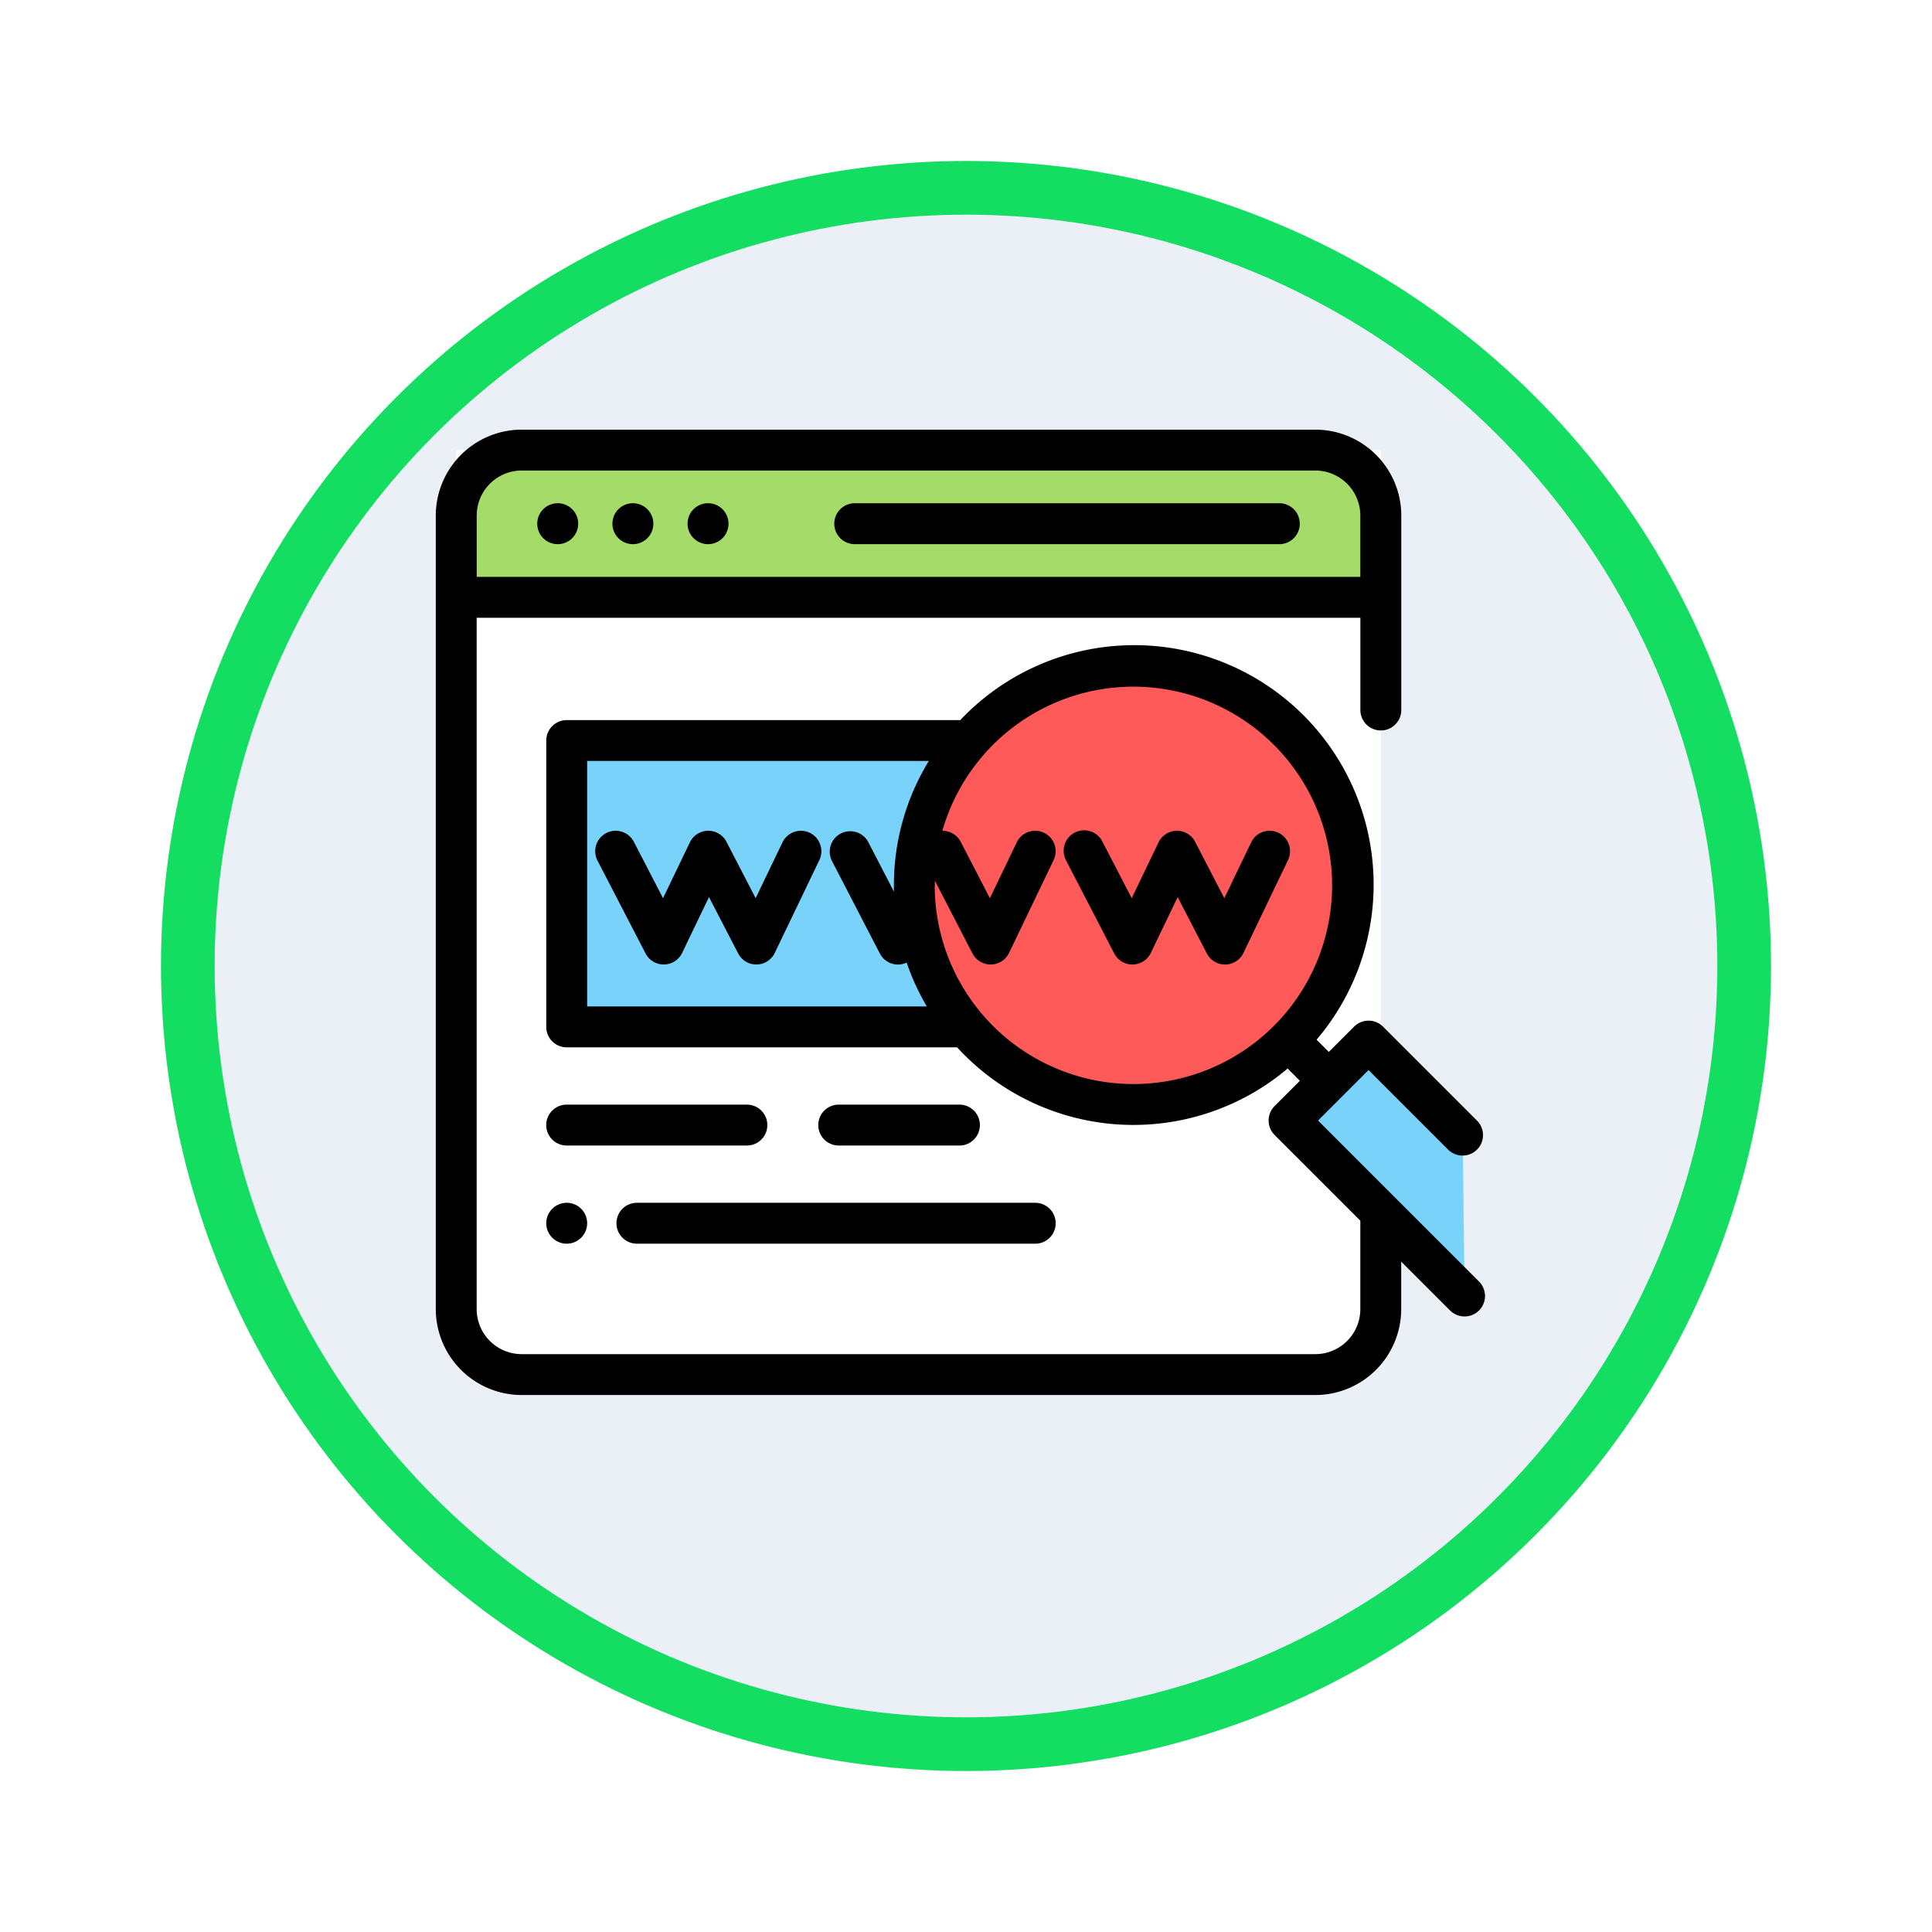 <svg xmlns="http://www.w3.org/2000/svg" xmlns:xlink="http://www.w3.org/1999/xlink" width="108" height="108" viewBox="0 0 108 108">
  <defs>
    <filter id="Elipse_11513" x="0" y="0" width="108" height="108" filterUnits="userSpaceOnUse">
      <feOffset dy="3" input="SourceAlpha"/>
      <feGaussianBlur stdDeviation="3" result="blur"/>
      <feFlood flood-opacity="0.161"/>
      <feComposite operator="in" in2="blur"/>
      <feComposite in="SourceGraphic"/>
    </filter>
  </defs>
  <g id="Grupo_1147210" data-name="Grupo 1147210" transform="translate(-746.156 -1022.857)">
    <g id="Grupo_1144902" data-name="Grupo 1144902" transform="translate(1.063 -4744.049)">
      <g id="Grupo_1144070" data-name="Grupo 1144070" transform="translate(-1.907 984.906)">
        <g id="Grupo_1143619" data-name="Grupo 1143619" transform="translate(1 4218)">
          <g id="Grupo_1143495" data-name="Grupo 1143495" transform="translate(559 -593)">
            <g transform="matrix(1, 0, 0, 1, 187, 1157)" filter="url(#Elipse_11513)">
              <g id="Elipse_11513-2" data-name="Elipse 11513" transform="translate(9 6)" fill="#ebf0f7" stroke="#13de61" stroke-width="3">
                <circle cx="45" cy="45" r="45" stroke="none"/>
                <circle cx="45" cy="45" r="43.5" fill="none"/>
              </g>
            </g>
          </g>
        </g>
      </g>
    </g>
    <g id="sitio-web" transform="translate(770.517 1026.428)">
      <path id="Trazado_982871" data-name="Trazado 982871" d="M17.544,82.108h-3.9a3.659,3.659,0,0,1-3.659-3.659V30.426H61.663V78.449A3.659,3.659,0,0,1,58,82.108H17.544Z" transform="translate(-8.838 -8.838)" fill="#fff"/>
      <path id="Trazado_982872" data-name="Trazado 982872" d="M58,30.426H13.64a3.659,3.659,0,0,0-3.659,3.659v4.574H61.663V34.085A3.659,3.659,0,0,0,58,30.426Z" transform="translate(-8.838 -8.838)" fill="#a5dc69"/>
      <g id="Grupo_1147209" data-name="Grupo 1147209" transform="translate(7.318 37.824)">
        <rect id="Rectángulo_408587" data-name="Rectángulo 408587" width="23.603" height="16.008" transform="translate(0 0)" fill="#78d2fa"/>
        <path id="Trazado_982873" data-name="Trazado 982873" d="M426.2,333.054l-9.81-9.81,4.443-4.443,5.255,5.255Z" transform="translate(-376.004 -302.002)" fill="#78d2fa"/>
      </g>
      <path id="Trazado_982874" data-name="Trazado 982874" d="M20.071,102.29H70.026" transform="translate(-17.772 -72.469)" fill="#231f20"/>
      <circle id="Elipse_11642" data-name="Elipse 11642" cx="12.247" cy="12.247" r="12.247" transform="translate(26.752 33.676)" fill="#ff5a5a"/>
      <path id="Trazado_982875" data-name="Trazado 982875" d="M195.6,58.664h23.733a1.143,1.143,0,1,0,0-2.287H195.6a1.143,1.143,0,1,0,0,2.287Z" transform="translate(-172.18 -31.816)"/>
      <path id="Trazado_982876" data-name="Trazado 982876" d="M87.339,58.664a1.144,1.144,0,1,0-.808-.335A1.152,1.152,0,0,0,87.339,58.664Z" transform="translate(-76.322 -31.816)"/>
      <path id="Trazado_982877" data-name="Trazado 982877" d="M50.659,58.664a1.144,1.144,0,1,0-.808-.335A1.152,1.152,0,0,0,50.659,58.664Z" transform="translate(-43.844 -31.816)"/>
      <path id="Trazado_982878" data-name="Trazado 982878" d="M124.011,58.664a1.144,1.144,0,1,0-.808-.335A1.155,1.155,0,0,0,124.011,58.664Z" transform="translate(-108.793 -31.816)"/>
      <path id="Trazado_982879" data-name="Trazado 982879" d="M58.318,68.068l-9-9,1.412-1.412h0l1.412-1.412,4.447,4.447a1.143,1.143,0,1,0,1.617-1.617l-5.255-5.255a1.144,1.144,0,0,0-1.617,0l-1.413,1.413-.684-.684A13.383,13.383,0,0,0,29.318,36.683l-.032,0H7.318a1.144,1.144,0,0,0-1.143,1.143V53.833a1.144,1.144,0,0,0,1.143,1.143H29.143A13.366,13.366,0,0,0,47.62,56.161l.684.684-1.413,1.413a1.144,1.144,0,0,0,0,1.617l4.791,4.791v4.945a2.518,2.518,0,0,1-2.515,2.515H4.8a2.518,2.518,0,0,1-2.515-2.515V30.964h49.4v5.154a1.143,1.143,0,0,0,2.287,0V25.247a4.808,4.808,0,0,0-4.8-4.8H4.8a4.808,4.808,0,0,0-4.8,4.8V69.612a4.808,4.808,0,0,0,4.8,4.8H49.167a4.808,4.808,0,0,0,4.8-4.8V66.953L56.7,69.685a1.143,1.143,0,1,0,1.617-1.617ZM8.461,52.689V38.968h19.1a13.309,13.309,0,0,0-1.952,6.955q0,.175,0,.348l-1.441-2.783a1.144,1.144,0,0,0-2.031,1.052l2.685,5.187a1.138,1.138,0,0,0,1.5.51,13.325,13.325,0,0,0,1.127,2.453H8.461ZM27.9,45.923c0-.087,0-.174,0-.261L30,49.726a1.143,1.143,0,0,0,1.015.618h.017a1.143,1.143,0,0,0,1.014-.648l2.491-5.187a1.143,1.143,0,0,0-2.062-.99l-1.5,3.12-1.631-3.151a1.143,1.143,0,0,0-1.026-.617,11.107,11.107,0,1,1-.427,3.052ZM4.8,22.732H49.167a2.518,2.518,0,0,1,2.515,2.515v3.43H2.287V25.247A2.518,2.518,0,0,1,4.8,22.732Z" transform="translate(0)"/>
      <path id="Trazado_982880" data-name="Trazado 982880" d="M89.8,216.311a1.144,1.144,0,0,0-1.526.536l-1.5,3.12-1.631-3.151a1.143,1.143,0,0,0-2.046.031l-1.5,3.12-1.631-3.151a1.143,1.143,0,1,0-2.031,1.051l2.685,5.187a1.143,1.143,0,0,0,2.046-.031l1.5-3.12,1.631,3.151a1.143,1.143,0,0,0,1.015.618h.017a1.143,1.143,0,0,0,1.014-.648l2.491-5.187A1.143,1.143,0,0,0,89.8,216.311Z" transform="translate(-68.894 -173.328)"/>
      <path id="Trazado_982881" data-name="Trazado 982881" d="M318.519,216.312a1.144,1.144,0,0,0-1.526.536l-1.5,3.12-1.631-3.151a1.143,1.143,0,0,0-2.046.031l-1.5,3.12-1.631-3.151a1.144,1.144,0,1,0-2.031,1.052l2.685,5.187a1.143,1.143,0,0,0,1.015.618h.017a1.143,1.143,0,0,0,1.014-.648l1.5-3.12,1.631,3.151a1.144,1.144,0,0,0,1.015.618h.017a1.143,1.143,0,0,0,1.014-.648l2.491-5.187A1.144,1.144,0,0,0,318.519,216.312Z" transform="translate(-271.414 -173.329)"/>
      <path id="Trazado_982882" data-name="Trazado 982882" d="M54.234,398.067a1.143,1.143,0,1,0,.808-.335A1.152,1.152,0,0,0,54.234,398.067Z" transform="translate(-47.724 -334.066)"/>
      <path id="Trazado_982883" data-name="Trazado 982883" d="M88.166,398.885a1.144,1.144,0,0,0,1.143,1.143h22.266a1.143,1.143,0,0,0,0-2.287H89.309A1.143,1.143,0,0,0,88.166,398.885Z" transform="translate(-78.066 -334.075)"/>
      <path id="Trazado_982884" data-name="Trazado 982884" d="M194.537,352.115a1.143,1.143,0,1,0,0-2.287H187.79a1.143,1.143,0,1,0,0,2.287Z" transform="translate(-165.265 -291.65)"/>
      <path id="Trazado_982885" data-name="Trazado 982885" d="M65.114,349.827H55.041a1.143,1.143,0,1,0,0,2.287H65.114a1.143,1.143,0,1,0,0-2.287Z" transform="translate(-47.724 -291.649)"/>
    </g>
  </g>
</svg>
